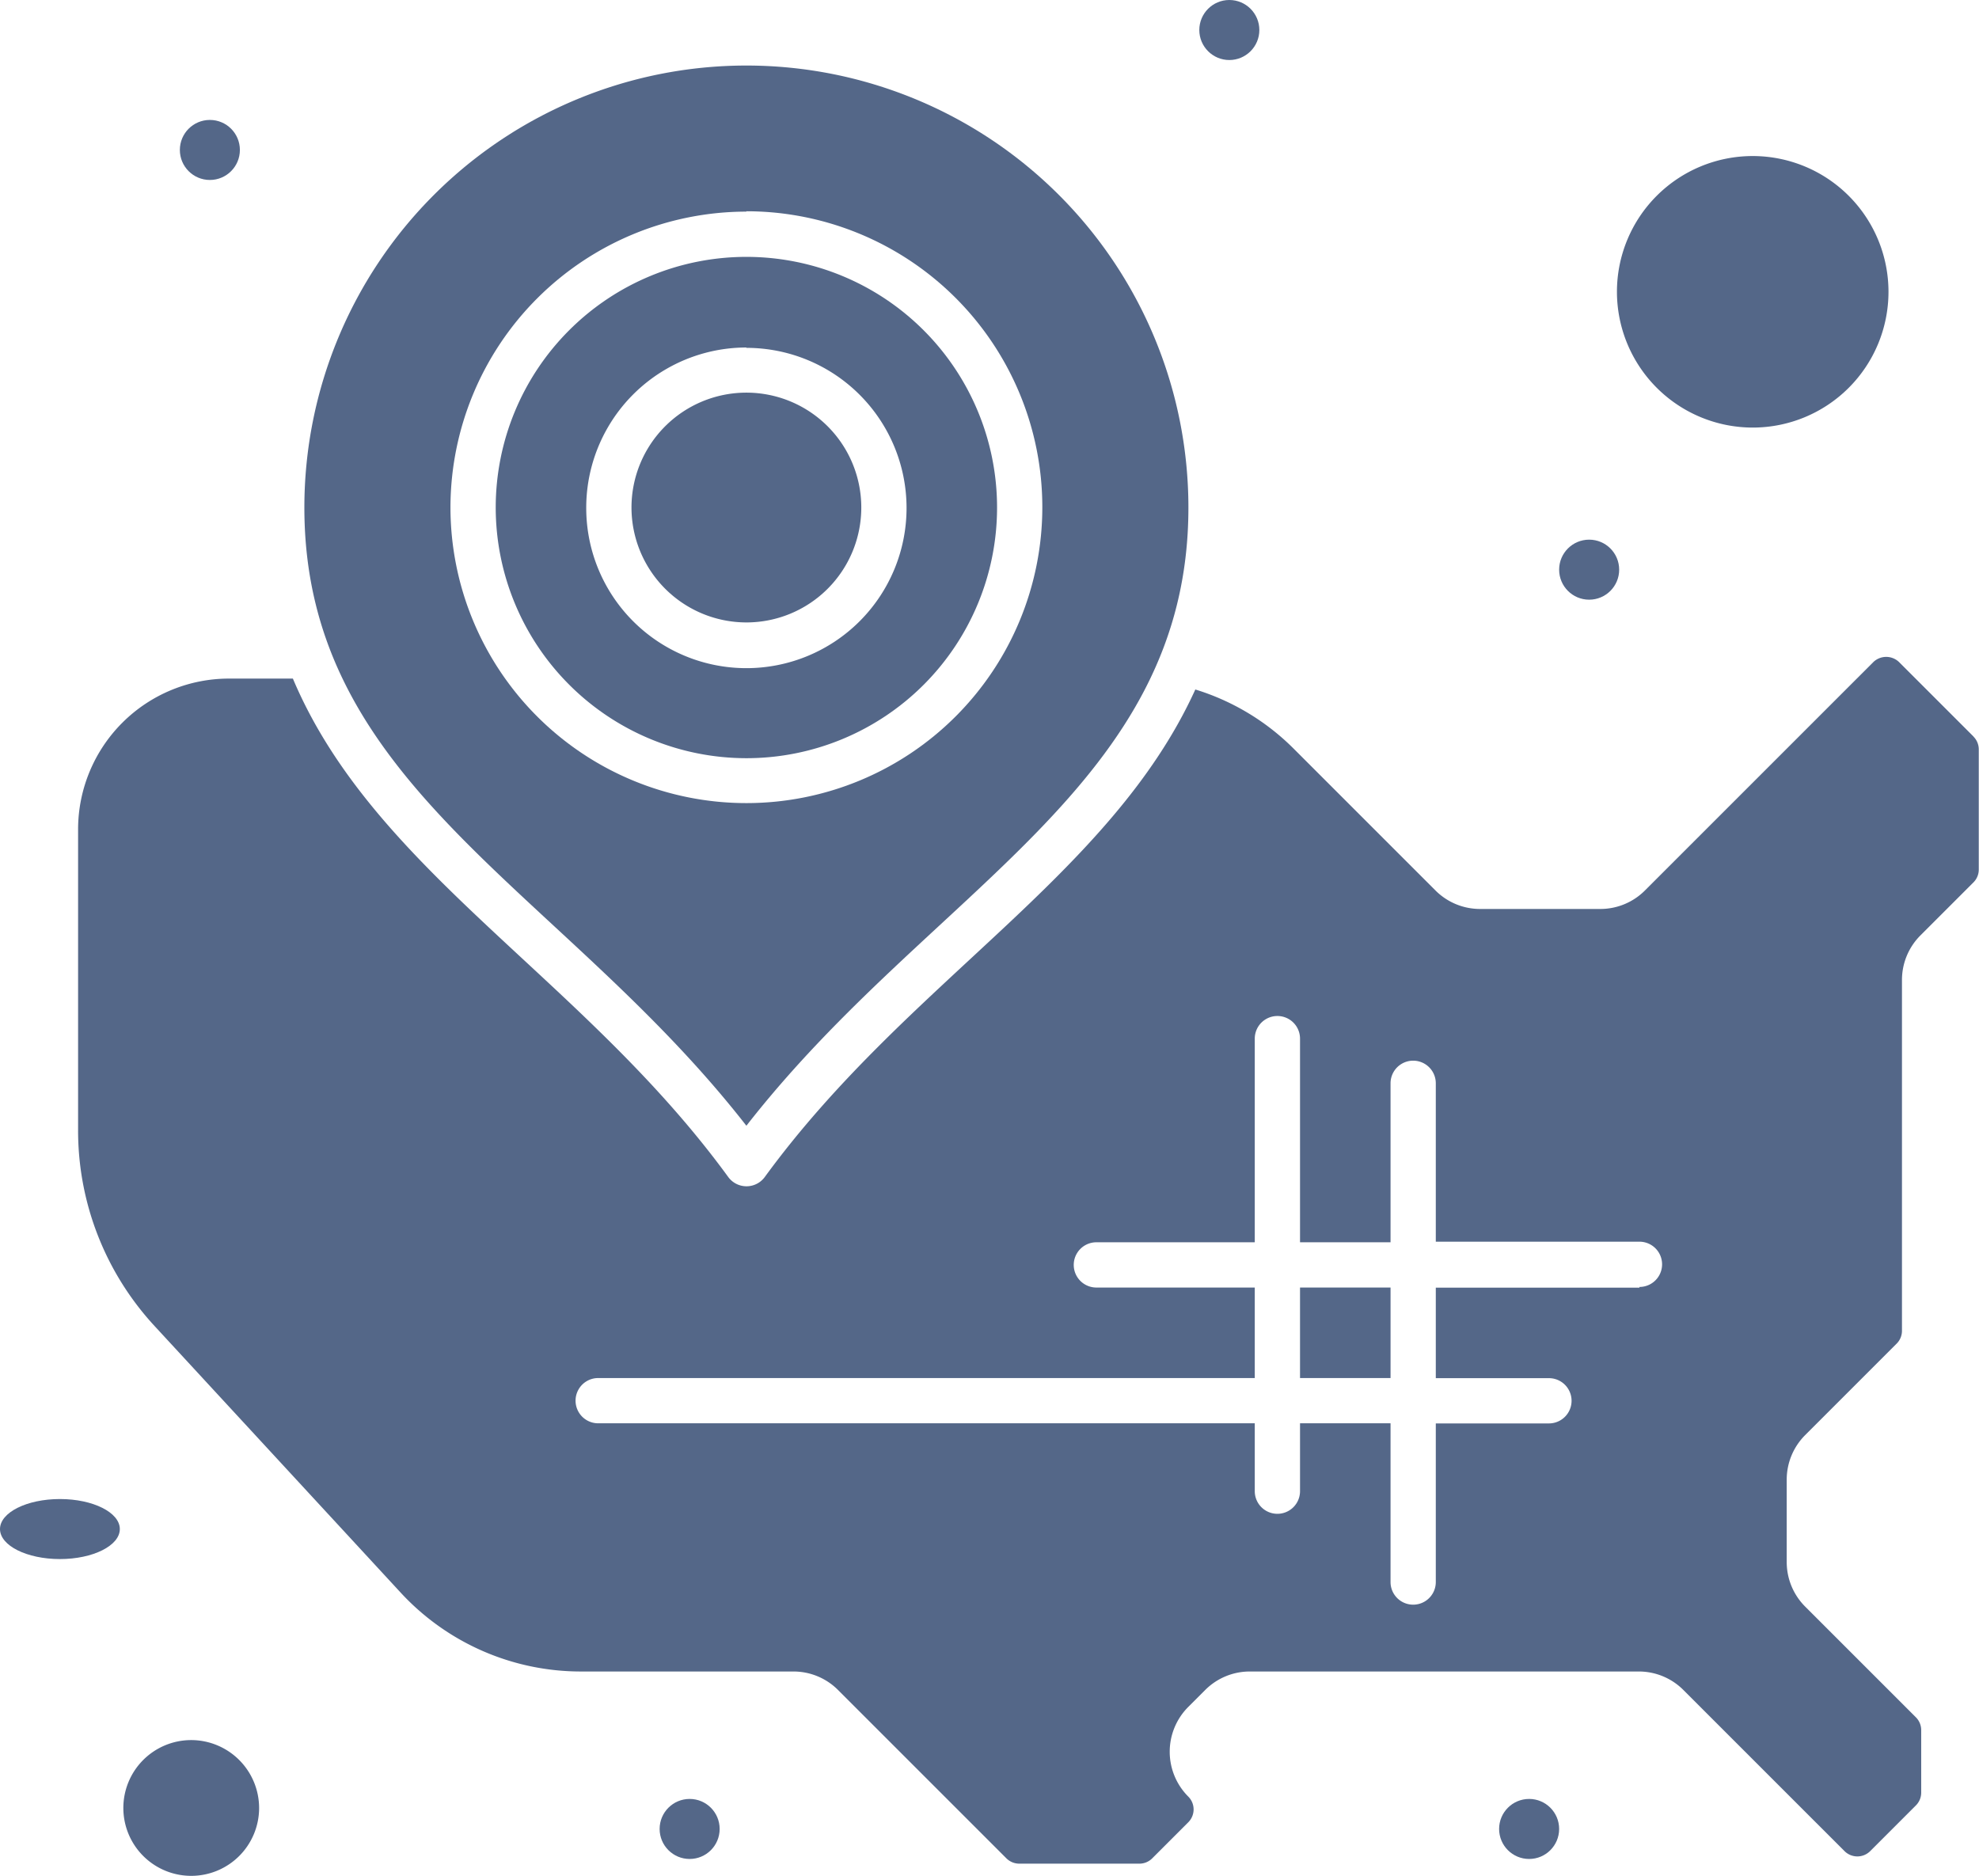 <svg xmlns="http://www.w3.org/2000/svg" width="16.879" height="16" viewBox="0 0 16.879 16">
  <g id="_x35_0_x5F_22-42_x2C__Map_x2C__states_x2C__usa_x2C__wisconsin_x2C__location_pin" transform="translate(0 0)">
    <g id="XMLID_1860_" transform="translate(0 0)">
      <g id="XMLID_1861_" transform="translate(0)">
        <g id="XMLID_1862_">
          <path id="XMLID_1879_" d="M104.77,72.543c1.58-2.026,3.77-2.894,3.77-5.273a3.77,3.77,0,1,0-7.54,0C101,69.649,103.19,70.516,104.77,72.543Zm0-7.8a2.524,2.524,0,1,1-2.524,2.524A2.526,2.526,0,0,1,104.77,64.746Z" transform="translate(-98.404 -62.941)" fill="#546788"/>
          <path id="XMLID_1876_" d="M145.422,110.06a2.138,2.138,0,1,0-2.138-2.138A2.14,2.14,0,0,0,145.422,110.06Zm0-3.5a1.366,1.366,0,1,1-1.366,1.366A1.367,1.367,0,0,1,145.422,106.557Z" transform="translate(-139.056 -103.593)" fill="#546788"/>
          <path id="XMLID_904_" d="M174.264,137.744a.98.98,0,1,0-.98-.98A.981.981,0,0,0,174.264,137.744Z" transform="translate(-167.898 -132.435)" fill="#546788"/>
          <path id="XMLID_903_" d="M392.158,85.816A1.158,1.158,0,1,0,391,84.658,1.159,1.159,0,0,0,392.158,85.816Z" transform="translate(-377.209 -82.169)" fill="#546788"/>
          <path id="XMLID_902_" d="M61.579,433.5a.579.579,0,1,0,.579.579A.58.58,0,0,0,61.579,433.5Z" transform="translate(-59.948 -418.658)" fill="#546788"/>
          <path id="XMLID_901_" d="M321,333.5h.772v.772H321Z" transform="translate(-309.912 -322.518)" fill="#546788"/>
          <path id="XMLID_1869_" d="M67.167,194.843l-.636-.636a.158.158,0,0,0-.219,0l-1.948,1.948a.537.537,0,0,1-.382.158H62.959a.537.537,0,0,1-.382-.158l-1.214-1.214a2.026,2.026,0,0,0-.834-.5c-.722,1.588-2.455,2.49-3.672,4.158a.193.193,0,0,1-.312,0c-1.239-1.7-3.02-2.608-3.713-4.251h-.545A1.287,1.287,0,0,0,51,195.631V198.2a2.456,2.456,0,0,0,.653,1.671l2.1,2.275a2.092,2.092,0,0,0,1.533.671H57.1a.537.537,0,0,1,.382.158l1.436,1.436a.156.156,0,0,0,.109.045h1.024a.154.154,0,0,0,.11-.045l.308-.308a.155.155,0,0,0,0-.219.541.541,0,0,1,0-.765l.144-.144a.537.537,0,0,1,.382-.158H64.31a.537.537,0,0,1,.382.158l1.374,1.374a.155.155,0,0,0,.219,0l.39-.39a.154.154,0,0,0,.045-.109v-.532a.154.154,0,0,0-.045-.11l-.944-.944a.537.537,0,0,1-.158-.382v-.7a.537.537,0,0,1,.158-.382l.78-.78a.154.154,0,0,0,.045-.11V196.92a.537.537,0,0,1,.158-.382l.452-.452a.154.154,0,0,0,.045-.109v-1.024a.154.154,0,0,0-.045-.11Zm-2.85,4.7H62.58v.772h.965a.193.193,0,0,1,0,.386H62.58v1.353a.193.193,0,0,1-.386,0V200.7h-.772v.579a.193.193,0,1,1-.386,0V200.7h-5.6a.193.193,0,0,1,0-.386h5.6v-.772H59.685a.193.193,0,1,1,0-.386h1.351v-1.737a.193.193,0,1,1,.386,0v1.737h.772V197.8a.193.193,0,0,1,.386,0v1.351h1.737a.193.193,0,1,1,0,.386Z" transform="translate(-50.334 -188.56)" fill="#546788"/>
          <ellipse id="XMLID_898_" cx="0.256" cy="0.256" rx="0.256" ry="0.256" transform="translate(10.229)" fill="#546788"/>
          <ellipse id="XMLID_897_" cx="0.256" cy="0.256" rx="0.256" ry="0.256" transform="translate(13.298 4.603)" fill="#546788"/>
          <ellipse id="XMLID_896_" cx="0.256" cy="0.256" rx="0.256" ry="0.256" transform="translate(1.534 1.023)" fill="#546788"/>
          <ellipse id="XMLID_895_" cx="0.256" cy="0.256" rx="0.256" ry="0.256" transform="translate(12.786 15.344)" fill="#546788"/>
          <ellipse id="XMLID_894_" cx="0.256" cy="0.256" rx="0.256" ry="0.256" transform="translate(5.626 15.344)" fill="#546788"/>
          <ellipse id="XMLID_893_" cx="0.511" cy="0.256" rx="0.511" ry="0.256" transform="translate(0 12.786)" fill="#546788"/>
        </g>
      </g>
    </g>
  </g>
</svg>
